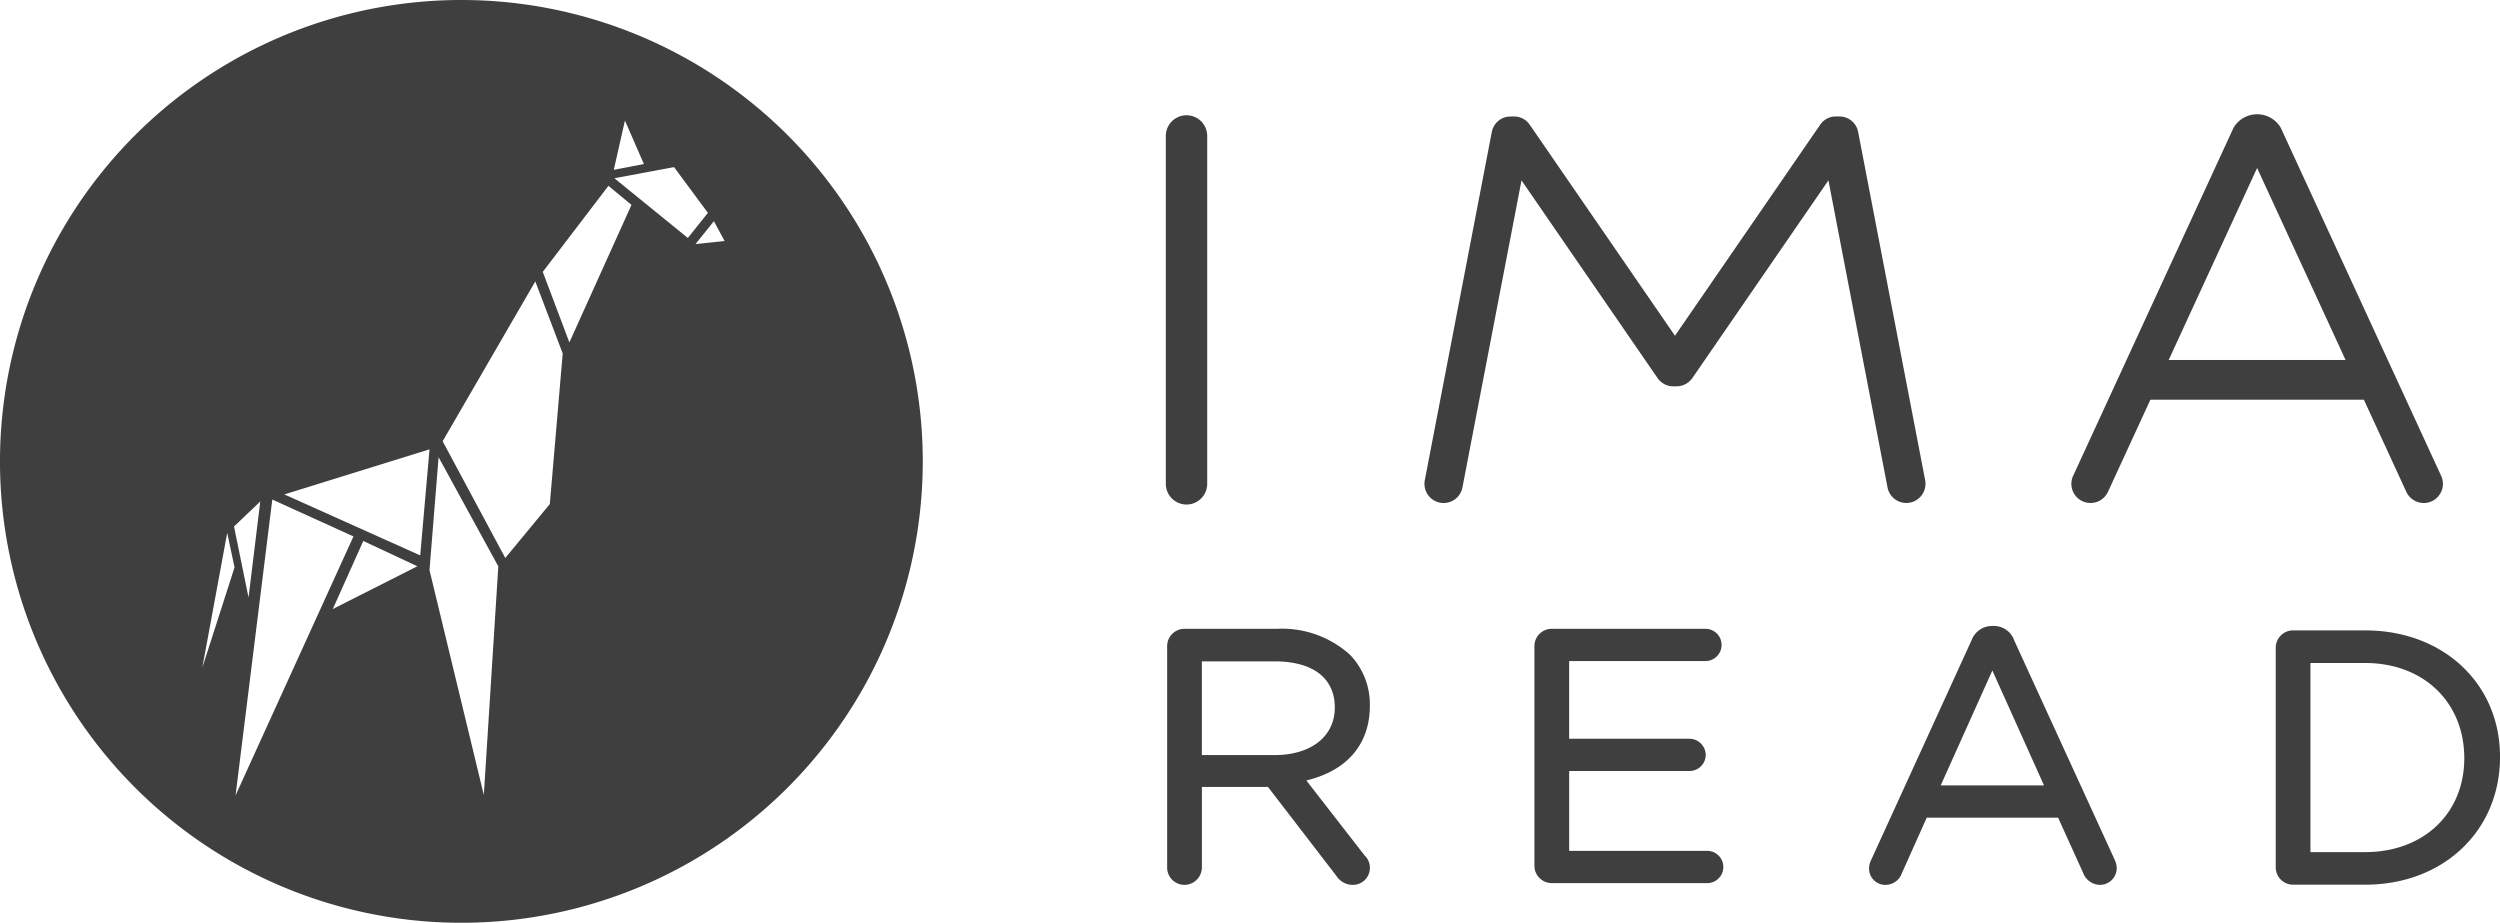 <svg xmlns="http://www.w3.org/2000/svg" width="247.004" height="91.172" viewBox="0 0 247.004 91.172"><defs><style>.a{fill:#3f3f3f;}</style></defs><g transform="translate(-257.166 -70.978)"><g transform="translate(257.166 70.978)"><path class="a" d="M328.038,101.411h.159a1.9,1.9,0,0,0,1.562-.821L343.2,81.063l5.838,30.339a1.892,1.892,0,0,0,1.858,1.535,2.081,2.081,0,0,0,.36-.034,1.9,1.9,0,0,0,1.5-2.218l-6.622-34.413a1.879,1.879,0,0,0-1.538-1.5,6.068,6.068,0,0,0-.842-.018,1.866,1.866,0,0,0-1.361.8L328.038,96.413,313.683,75.558a1.861,1.861,0,0,0-1.361-.8,6.068,6.068,0,0,0-.842.018,1.879,1.879,0,0,0-1.538,1.5l-6.622,34.413a1.9,1.9,0,0,0,1.5,2.218,2.081,2.081,0,0,0,.36.034,1.892,1.892,0,0,0,1.858-1.535l5.838-30.339,13.439,19.527a1.9,1.9,0,0,0,1.562.821Z" transform="translate(-162.548 -63.242)"/><path class="a" d="M302.753,70.978a45.586,45.586,0,1,0,45.584,45.584A45.587,45.587,0,0,0,302.753,70.978Zm16.158,11.91,1.874,4.3-2.975.568Zm-36.03,37.635-1.159,9.493L280.288,123Zm-5.725,16.417,2.46-13.32.723,3.418Zm6.915-16.607,8.019,3.644L280.44,149.565Zm5.975,10.821,3.015-6.729,5.343,2.5Zm-4.785-11.327,14.342-4.452-.919,10.476Zm19.707,29.7L299.6,127.307l.9-11.154,5.9,10.784Zm6.521-28.749-4.4,5.331L300.9,114.573l9.155-15.792,2.707,7.119Zm1.932-15.966-2.628-6.973,6.488-8.5,2.276,1.883Zm4.449-16.222,5.893-1.1,3.345,4.519-1.98,2.481Zm8.017,6.5L327.7,92.83l1.059,1.962Z" transform="translate(-257.166 -70.978)"/><path class="a" d="M314.47,113.739l-5.758-7.412.458-.128c3.747-1.047,5.813-3.625,5.813-7.26A7.05,7.05,0,0,0,313,93.882a10.019,10.019,0,0,0-7.19-2.545h-9.155a1.714,1.714,0,0,0-1.7,1.73v21.84a1.716,1.716,0,0,0,1.7,1.73,1.733,1.733,0,0,0,1.733-1.73v-7.946h6.521l.1.122,6.68,8.682a1.921,1.921,0,0,0,1.565.873,1.688,1.688,0,0,0,1.221-2.9Zm-16.085-9.93V94.556H305.6c3.763,0,5.92,1.66,5.92,4.556,0,2.853-2.338,4.7-5.954,4.7Z" transform="translate(-179.639 -29.21)"/><path class="a" d="M323.744,91.337h-15.2a1.714,1.714,0,0,0-1.7,1.73V114.73a1.717,1.717,0,0,0,1.7,1.733h15.374a1.593,1.593,0,1,0,0-3.186h-13.64v-7.891h11.892a1.6,1.6,0,0,0,1.6-1.593,1.617,1.617,0,0,0-1.6-1.593H310.277V94.523h13.467a1.593,1.593,0,1,0,0-3.186Z" transform="translate(-155.242 -29.21)"/><path class="a" d="M341.938,114.318l-9.909-21.63A2.122,2.122,0,0,0,330,91.245h-.14a2.153,2.153,0,0,0-2.054,1.419L317.9,114.339a1.95,1.95,0,0,0-.217.894,1.6,1.6,0,0,0,1.6,1.593,1.713,1.713,0,0,0,1.63-1.132l2.466-5.505h12.981l.085.186,2.374,5.233a1.822,1.822,0,0,0,1.672,1.218,1.665,1.665,0,0,0,1.663-1.663A2.189,2.189,0,0,0,341.938,114.318ZM324.758,107l5.105-11.355L334.968,107Z" transform="translate(-133.015 -29.399)"/><path class="a" d="M330.848,114.784a1.714,1.714,0,0,0,1.7,1.73h7.129c7.727,0,13.332-5.313,13.332-12.633,0-7.238-5.606-12.493-13.332-12.493h-7.129a1.717,1.717,0,0,0-1.7,1.733Zm3.43-20.174h5.4c5.768,0,9.8,3.869,9.8,9.411,0,5.459-4.028,9.274-9.8,9.274h-5.4Z" transform="translate(-106.002 -29.105)"/><path class="a" d="M296.957,113.2a2.045,2.045,0,0,1-2.045-2.048V76.74a2.045,2.045,0,0,1,4.089,0v34.413A2.045,2.045,0,0,1,296.957,113.2Z" transform="translate(-179.727 -63.352)"/><rect class="a" width="22.152" height="3.924" transform="translate(212.07 35.567)"/><path class="a" d="M342.582,79.987l14.745,32a1.9,1.9,0,0,0,1.721,1.1,1.868,1.868,0,0,0,.79-.174,1.893,1.893,0,0,0,.928-2.511L344.913,76a2.709,2.709,0,0,0-4.654,0l-15.853,34.4a1.89,1.89,0,0,0,.928,2.511,1.869,1.869,0,0,0,.79.174,1.9,1.9,0,0,0,1.721-1.1Z" transform="translate(-119.576 -63.389)"/></g></g></svg>